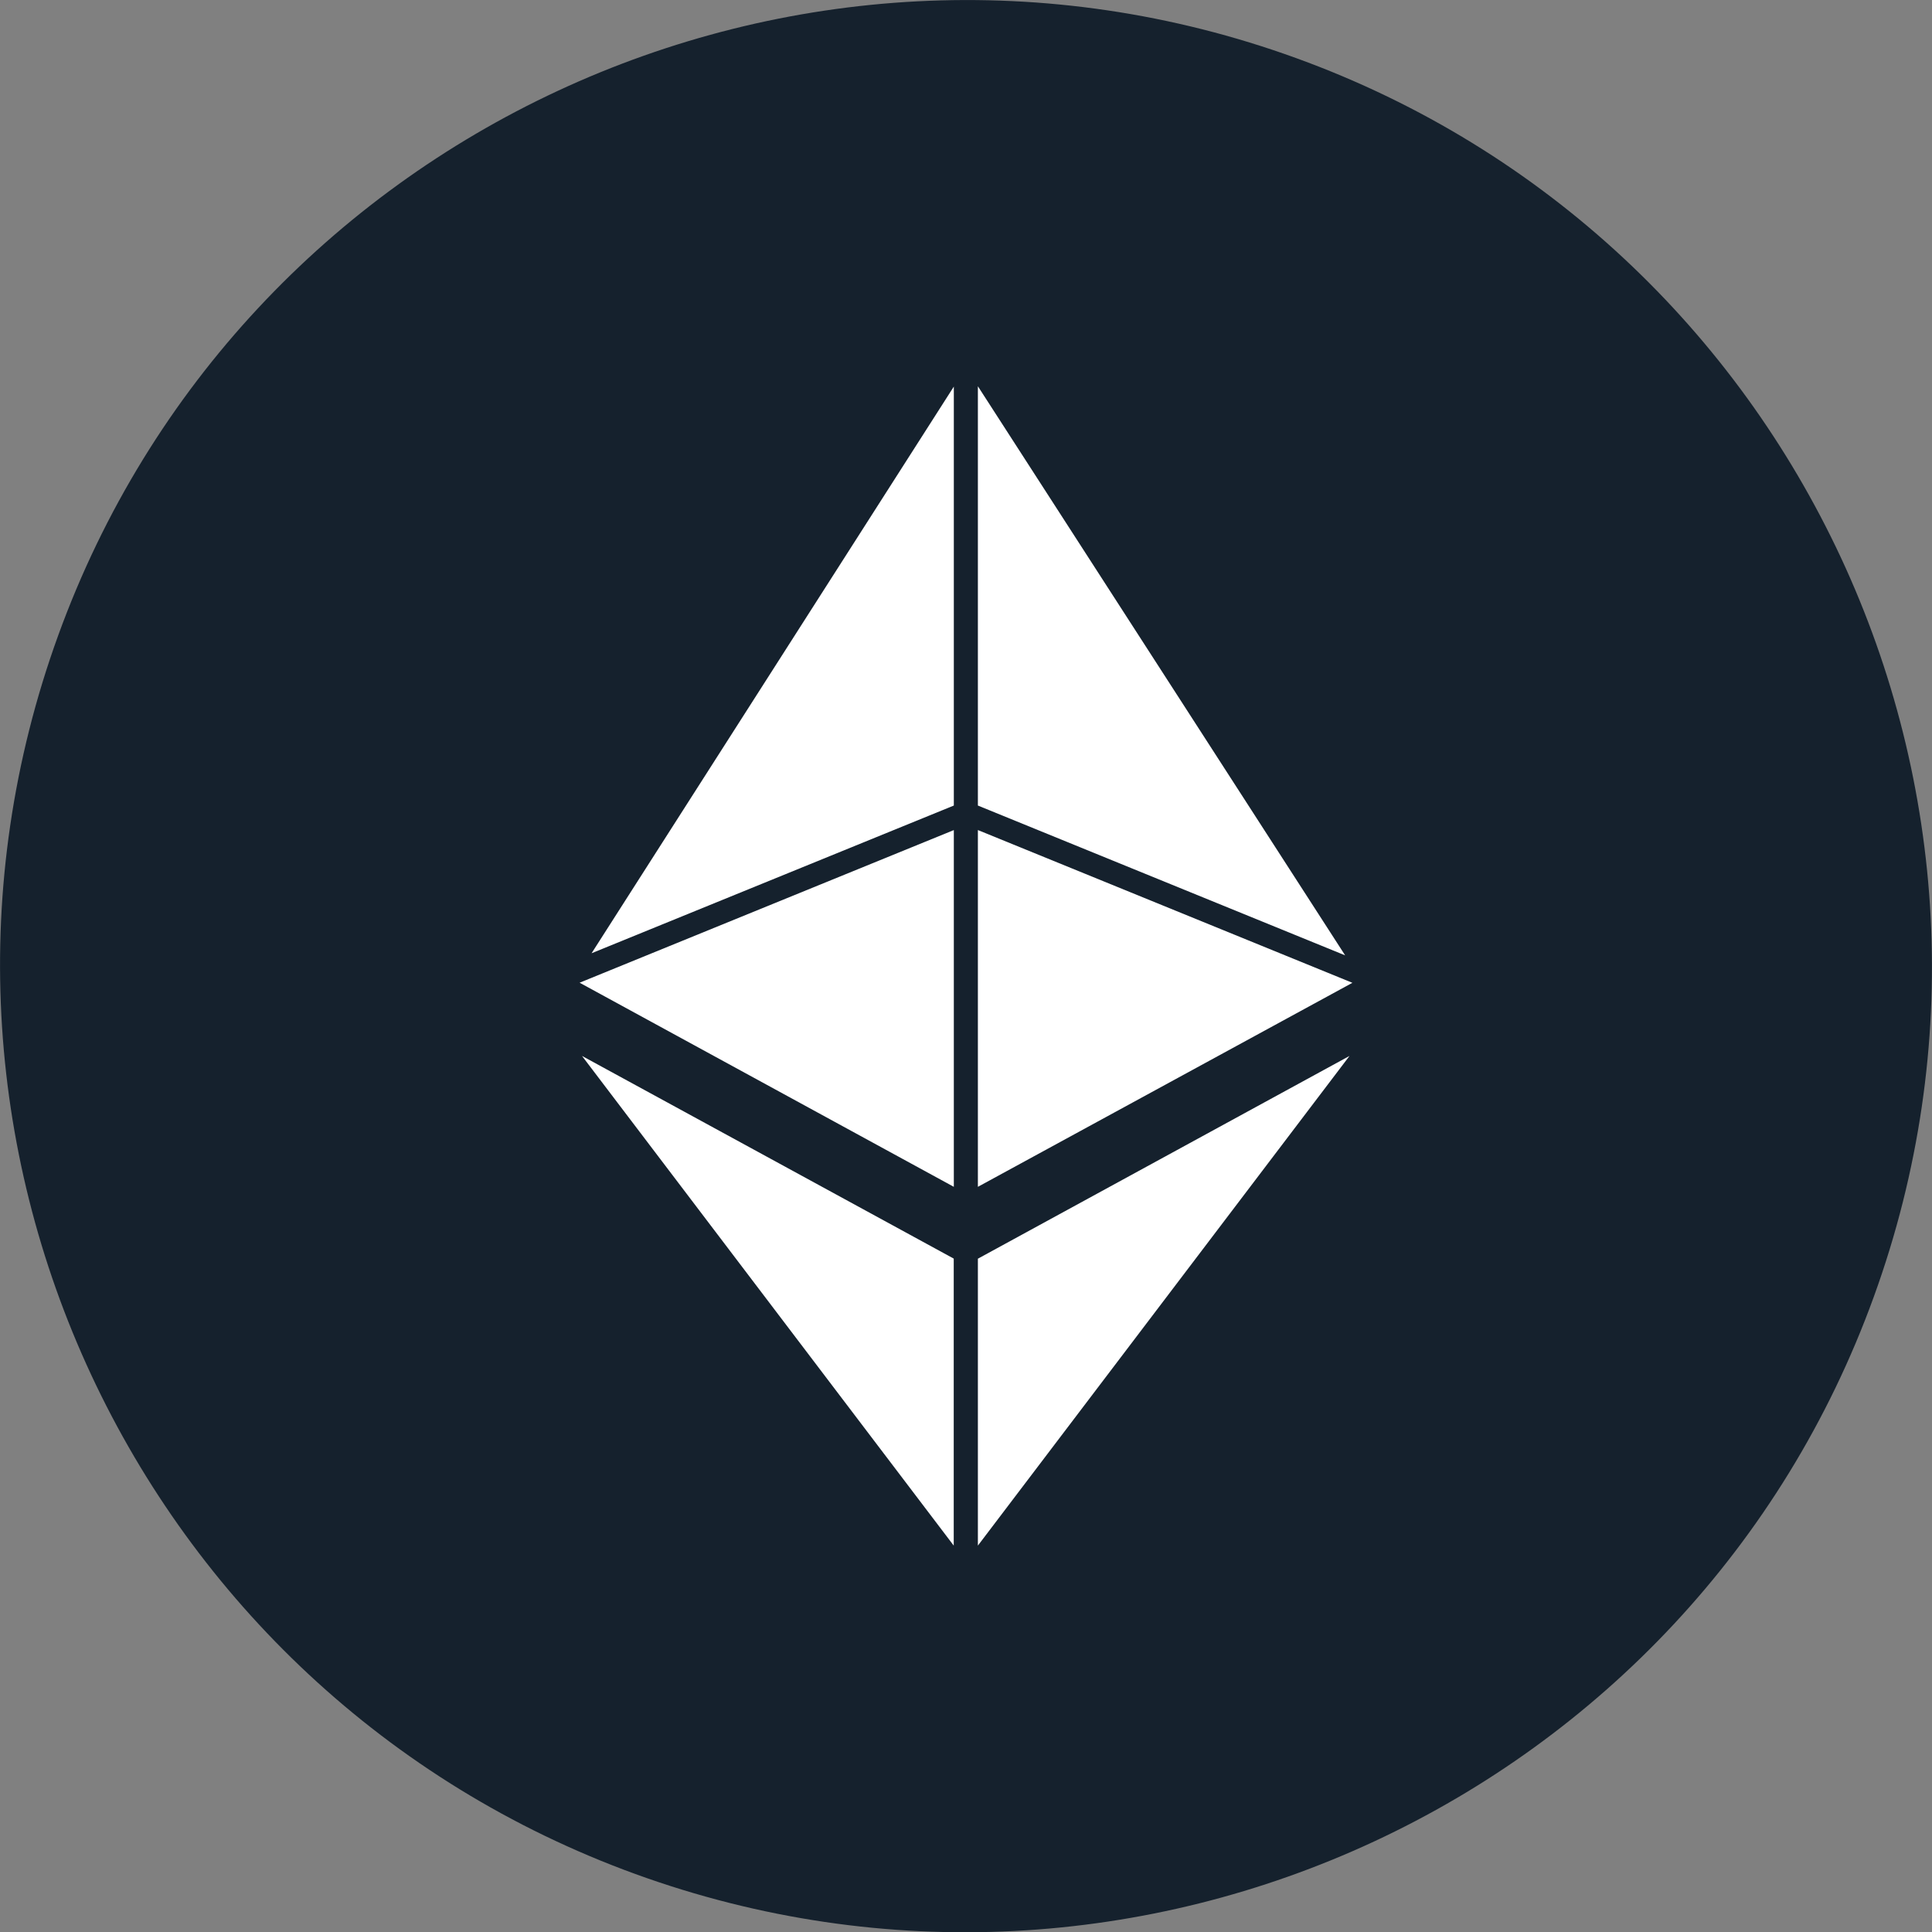 <svg width="20" height="20" viewBox="0 0 20 20" xmlns="http://www.w3.org/2000/svg"><rect x="0" y="0" width="20" height="20" fill="#808080" stroke="none"/><title>ETH</title><g fill-rule="nonzero" fill="none"><path d="M13.422.603C8.246-1.278 2.482 1.39.602 6.579c-1.882 5.19.8 10.94 5.976 12.821 5.176 1.881 10.94-.787 12.82-5.977 1.882-5.19-.8-10.94-5.976-12.82z" fill="#15212D"/><path d="M9.874 12.286L6 10.173l3.874-1.58v3.693zm0-3.947l-3.75 1.529 3.75-5.866v4.337zM10.124 4l3.801 5.89-3.802-1.551V4zm0 4.593L14 10.174l-3.877 2.112V8.593zM9.873 16l-3.848-5.069 3.848 2.098V16zm.25 0v-2.97l3.847-2.099L10.123 16z" fill="#FFF"/></g></svg>